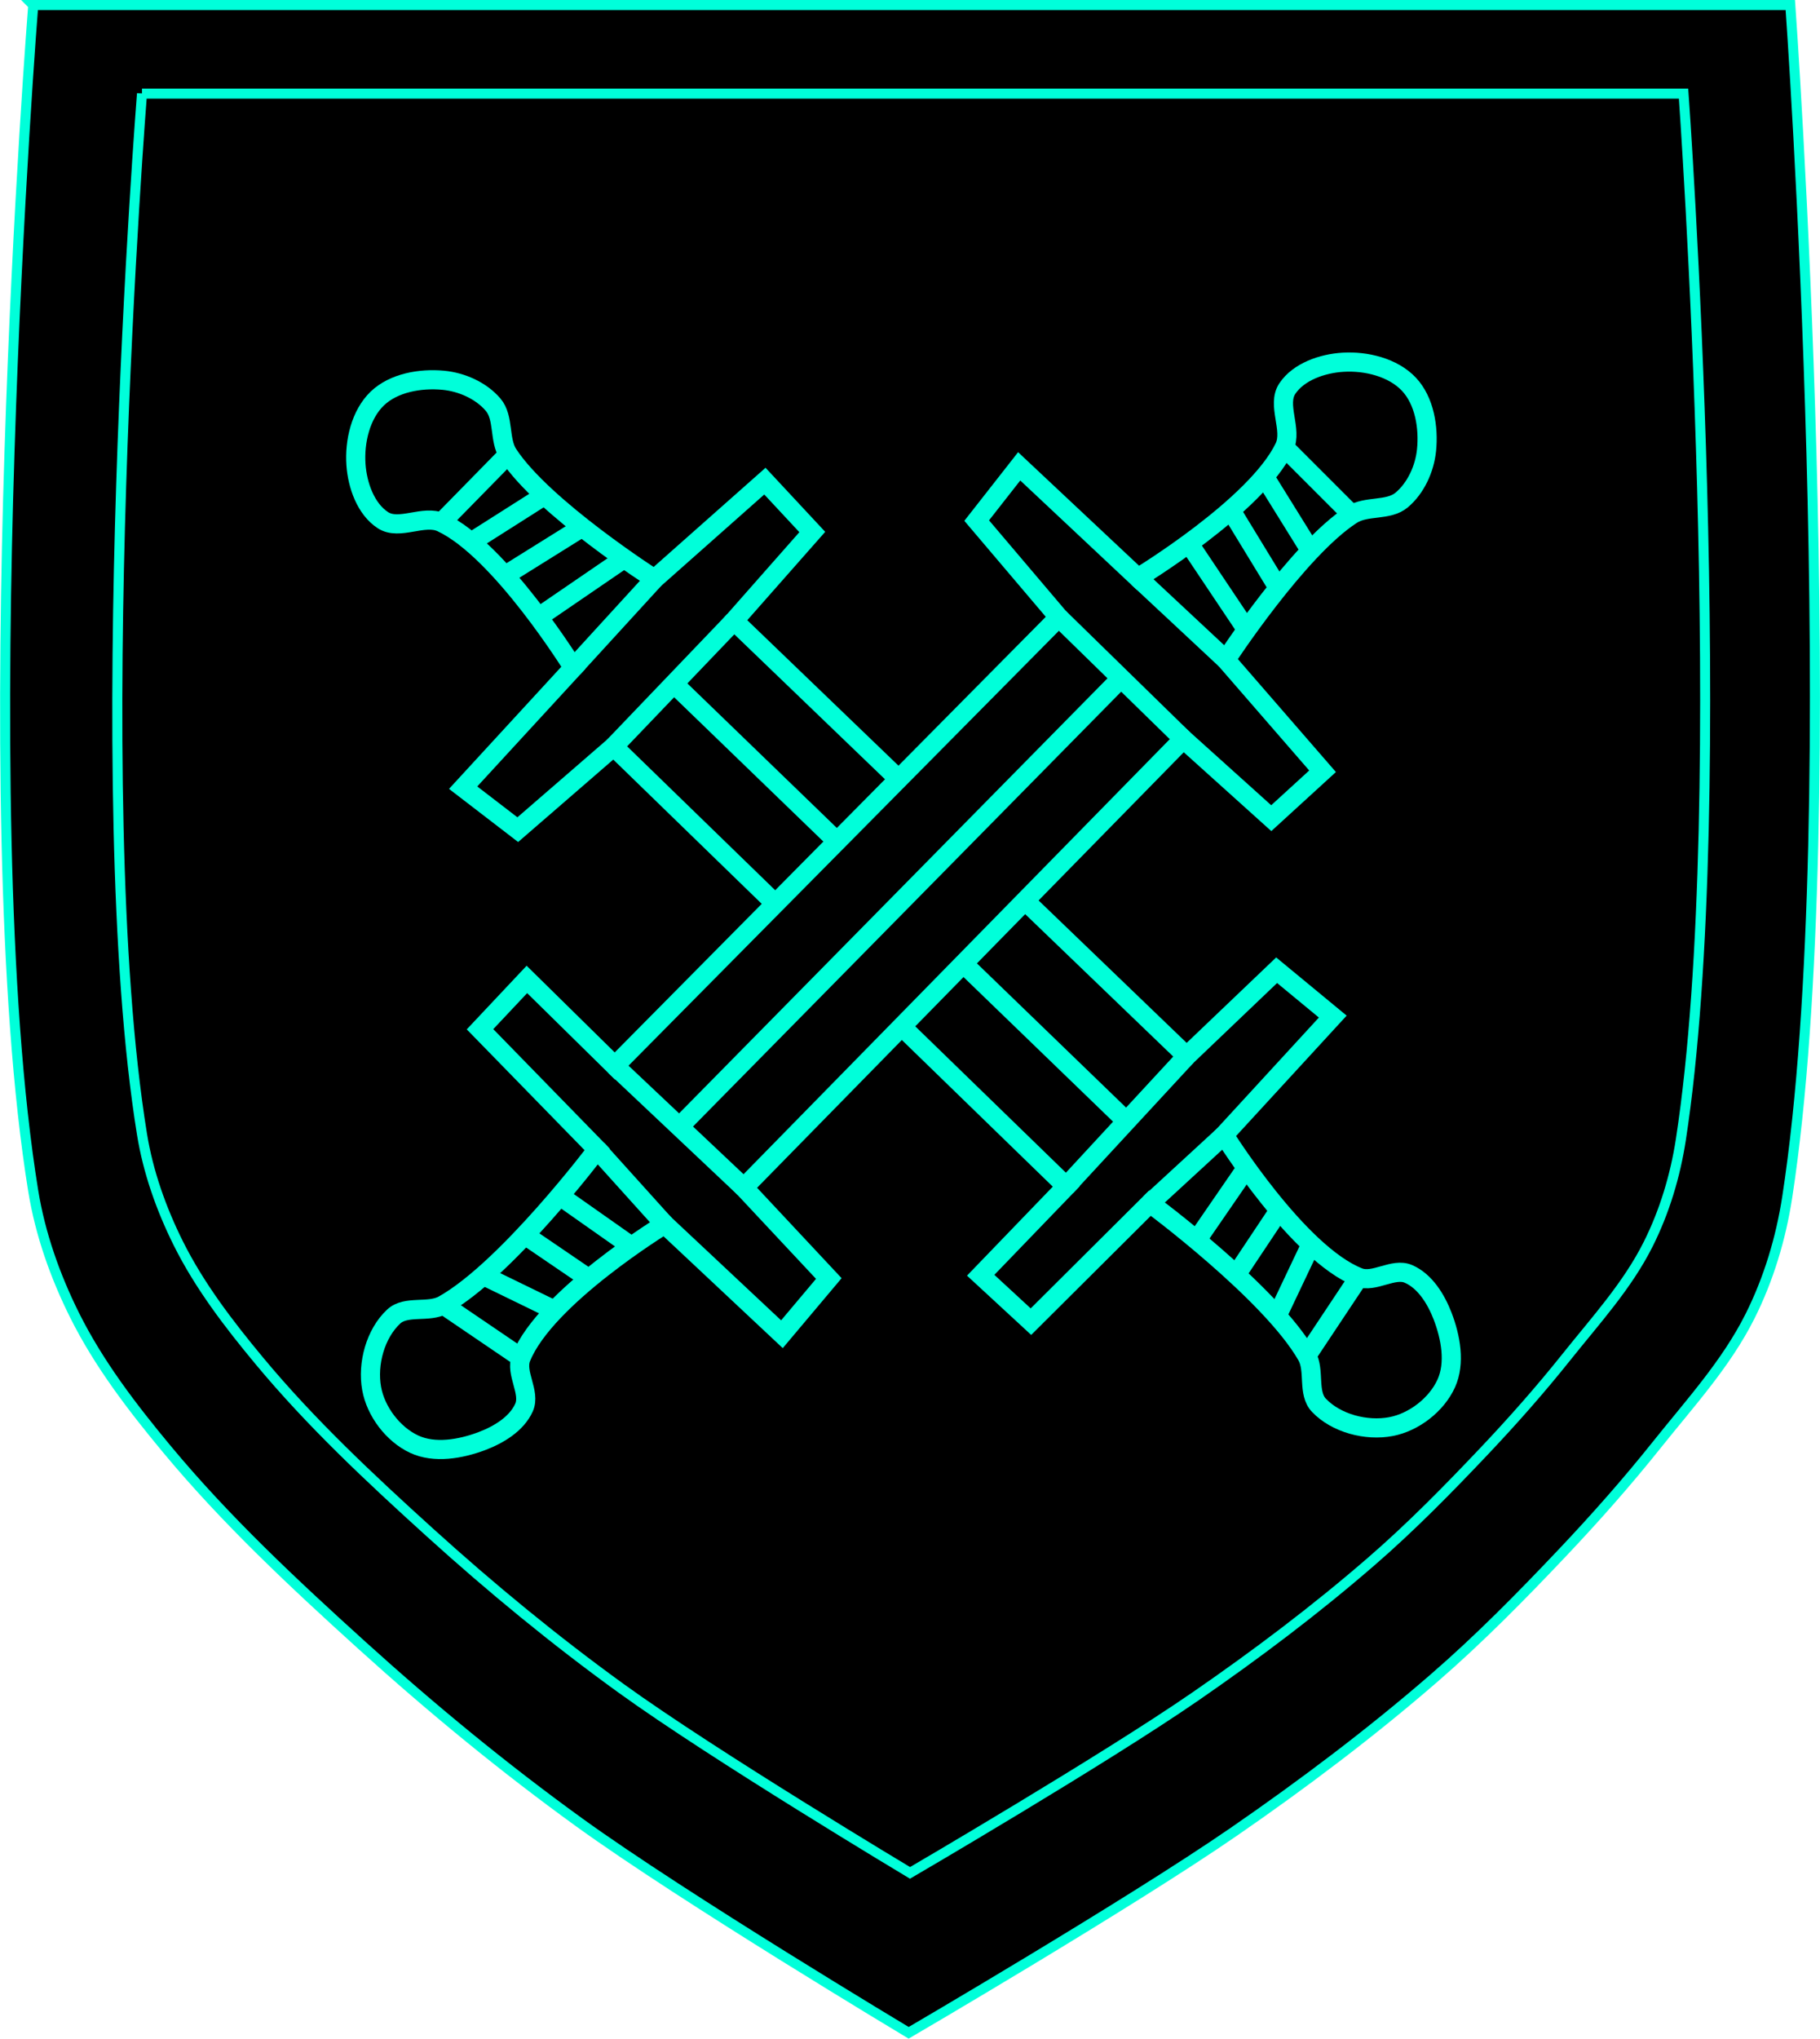 <?xml version="1.0" encoding="UTF-8" standalone="no"?>
<!-- Created with Inkscape (http://www.inkscape.org/) -->

<svg
   width="39.913mm"
   height="44.679mm"
   viewBox="0 0 39.913 44.679"
   version="1.1"
   id="svg1"
   xml:space="preserve"
   xmlns="http://www.w3.org/2000/svg"
   xmlns:svg="http://www.w3.org/2000/svg"><defs
     id="defs1" /><g
     id="g1"
     transform="translate(-60.29,-114.193)"><path
       style="fill:#000000;fill-opacity:1;fill-rule:evenodd;stroke:#00ffda;stroke-width:0.22;stroke-dasharray:none;stroke-opacity:1"
       d="M 7.361,113.329 H 45.895 c 0,0 1.259,17.521 -0.068,26.128 -0.139,0.902 -0.408,1.797 -0.818,2.613 -0.521,1.037 -1.321,1.91 -2.045,2.817 -0.653,0.818 -1.348,1.603 -2.068,2.363 -0.902,0.953 -1.825,1.89 -2.817,2.749 -1.392,1.206 -2.869,2.317 -4.385,3.363 -2.301,1.587 -7.134,4.408 -7.134,4.408 0,0 -4.909,-2.939 -7.225,-4.612 -1.662,-1.201 -3.251,-2.509 -4.771,-3.885 -1.497,-1.355 -2.981,-2.741 -4.271,-4.294 -0.759,-0.913 -1.492,-1.869 -2.022,-2.931 -0.428,-0.857 -0.755,-1.781 -0.909,-2.726 -1.388,-8.552 -1e-6,-25.992 -1e-6,-25.992 z"
       id="path1-1"
       transform="translate(53.657,0.974)" /><path
       style="fill:#000000;fill-opacity:1;fill-rule:evenodd;stroke:#00ffda;stroke-width:0.22;stroke-dasharray:none;stroke-opacity:1"
       d="m 63.404,116.246 h 33.807 c 0,0 1.105,15.373 -0.06,22.926 -0.122,0.791 -0.358,1.577 -0.718,2.293 -0.457,0.91 -1.159,1.676 -1.794,2.472 -0.573,0.718 -1.183,1.407 -1.814,2.073 -0.792,0.836 -1.601,1.659 -2.472,2.412 -1.222,1.058 -2.517,2.033 -3.847,2.95 -2.019,1.393 -6.259,3.867 -6.259,3.867 0,0 -4.307,-2.578 -6.339,-4.047 -1.458,-1.054 -2.852,-2.201 -4.186,-3.409 -1.313,-1.189 -2.615,-2.405 -3.747,-3.768 -0.666,-0.801 -1.309,-1.64 -1.774,-2.572 -0.375,-0.752 -0.663,-1.563 -0.797,-2.392 -1.218,-7.504 2e-6,-22.806 2e-6,-22.806 z"
       id="path1-4-1" /><g
       id="g53-3"
       transform="rotate(-90.56,80.031,133.972)"><path
         style="fill:#000000;fill-opacity:1;fill-rule:evenodd;stroke:#00ffda;stroke-width:0.42;stroke-dasharray:none;stroke-opacity:1"
         d="m 83.509,127.722 -9.736,9.832 -1.928,-1.896 -1.028,1.092 2.571,2.635 c 0,0 -1.98,2.625 -3.374,3.406 -0.326,0.183 -0.819,10e-4 -1.092,0.257 -0.401,0.375 -0.579,1.034 -0.482,1.574 0.09,0.504 0.468,1.004 0.932,1.221 0.447,0.209 1.016,0.108 1.478,-0.064 0.371,-0.139 0.77,-0.377 0.932,-0.739 0.149,-0.333 -0.2,-0.754 -0.064,-1.092 0.534,-1.329 3.149,-2.924 3.149,-2.924 l 2.571,2.41 1.028,-1.221 -1.864,-1.992 9.639,-9.832 1.928,1.735 1.125,-1.028 -2.121,-2.442 c 0,0 1.581,-2.422 2.763,-3.181 0.319,-0.205 0.801,-0.078 1.092,-0.321 0.312,-0.261 0.505,-0.687 0.546,-1.092 0.051,-0.496 -0.044,-1.083 -0.386,-1.446 -0.348,-0.37 -0.939,-0.513 -1.446,-0.482 -0.45,0.027 -0.971,0.204 -1.221,0.578 -0.238,0.357 0.121,0.898 -0.064,1.285 -0.619,1.293 -3.213,2.86 -3.213,2.86 l -2.603,-2.442 -0.932,1.189 z"
         id="path2" /><path
         style="fill:#000000;fill-opacity:1;fill-rule:evenodd;stroke:#00ffda;stroke-width:0.42;stroke-dasharray:none;stroke-opacity:1"
         d="m 73.774,137.554 2.828,2.667"
         id="path3" /><path
         style="fill:#000000;fill-opacity:1;fill-rule:evenodd;stroke:#00ffda;stroke-width:0.42;stroke-dasharray:none;stroke-opacity:1"
         d="m 83.509,127.722 2.731,2.667"
         id="path4" /><path
         style="fill:#000000;fill-opacity:1;fill-rule:evenodd;stroke:#00ffda;stroke-width:0.42;stroke-dasharray:none;stroke-opacity:1"
         d="m 75.187,138.888 9.688,-9.832"
         id="path5" /><path
         style="fill:#000000;fill-opacity:1;fill-rule:evenodd;stroke:#00ffda;stroke-width:0.42;stroke-dasharray:none;stroke-opacity:1"
         d="m 70.014,142.792 1.703,1.157"
         id="path6" /><path
         style="fill:#000000;fill-opacity:1;fill-rule:evenodd;stroke:#00ffda;stroke-width:0.42;stroke-dasharray:none;stroke-opacity:1"
         d="m 70.889,142.148 1.566,0.762"
         id="path7" /><path
         style="fill:#000000;fill-opacity:1;fill-rule:evenodd;stroke:#00ffda;stroke-width:0.42;stroke-dasharray:none;stroke-opacity:1"
         d="m 71.8,141.26 1.407,0.958"
         id="path8" /><path
         style="fill:#000000;fill-opacity:1;fill-rule:evenodd;stroke:#00ffda;stroke-width:0.42;stroke-dasharray:none;stroke-opacity:1"
         d="m 73.388,139.386 1.478,1.639"
         id="path9" /><path
         style="fill:#000000;fill-opacity:1;fill-rule:evenodd;stroke:#00ffda;stroke-width:0.42;stroke-dasharray:none;stroke-opacity:1"
         d="m 72.566,140.402 1.573,1.106"
         id="path10" /><path
         style="fill:#000000;fill-opacity:1;fill-rule:evenodd;stroke:#00ffda;stroke-width:0.42;stroke-dasharray:none;stroke-opacity:1"
         d="m 88.458,123.995 1.478,1.478"
         id="path11" /><path
         style="fill:#000000;fill-opacity:1;fill-rule:evenodd;stroke:#00ffda;stroke-width:0.42;stroke-dasharray:none;stroke-opacity:1"
         d="m 85.245,126.855 1.928,1.799"
         id="path12" /><path
         style="fill:#000000;fill-opacity:1;fill-rule:evenodd;stroke:#00ffda;stroke-width:0.42;stroke-dasharray:none;stroke-opacity:1"
         d="m 88.02,124.638 1.01,1.626"
         id="path13" /><path
         style="fill:#000000;fill-opacity:1;fill-rule:evenodd;stroke:#00ffda;stroke-width:0.42;stroke-dasharray:none;stroke-opacity:1"
         d="m 87.281,125.372 1.042,1.708"
         id="path14" /><path
         style="fill:#000000;fill-opacity:1;fill-rule:evenodd;stroke:#00ffda;stroke-width:0.42;stroke-dasharray:none;stroke-opacity:1"
         d="m 86.362,126.101 1.267,1.892"
         id="path15" /></g><g
       id="g53"><path
         style="fill:#000000;fill-opacity:1;fill-rule:evenodd;stroke:#00ffda;stroke-width:0.42;stroke-dasharray:none;stroke-opacity:1"
         d="m 83.509,127.722 -9.736,9.832 -1.928,-1.896 -1.028,1.092 2.571,2.635 c 0,0 -1.98,2.625 -3.374,3.406 -0.326,0.183 -0.819,10e-4 -1.092,0.257 -0.401,0.375 -0.579,1.034 -0.482,1.574 0.09,0.504 0.468,1.004 0.932,1.221 0.447,0.209 1.016,0.108 1.478,-0.064 0.371,-0.139 0.77,-0.377 0.932,-0.739 0.149,-0.333 -0.2,-0.754 -0.064,-1.092 0.534,-1.329 3.149,-2.924 3.149,-2.924 l 2.571,2.41 1.028,-1.221 -1.864,-1.992 9.639,-9.832 1.928,1.735 1.125,-1.028 -2.121,-2.442 c 0,0 1.581,-2.422 2.763,-3.181 0.319,-0.205 0.801,-0.078 1.092,-0.321 0.312,-0.261 0.505,-0.687 0.546,-1.092 0.051,-0.496 -0.044,-1.083 -0.386,-1.446 -0.348,-0.37 -0.939,-0.513 -1.446,-0.482 -0.45,0.027 -0.971,0.204 -1.221,0.578 -0.238,0.357 0.121,0.898 -0.064,1.285 -0.619,1.293 -3.213,2.86 -3.213,2.86 l -2.603,-2.442 -0.932,1.189 z"
         id="path39" /><path
         style="fill:#000000;fill-opacity:1;fill-rule:evenodd;stroke:#00ffda;stroke-width:0.42;stroke-dasharray:none;stroke-opacity:1"
         d="m 73.774,137.554 2.828,2.667"
         id="path41" /><path
         style="fill:#000000;fill-opacity:1;fill-rule:evenodd;stroke:#00ffda;stroke-width:0.42;stroke-dasharray:none;stroke-opacity:1"
         d="m 83.509,127.722 2.731,2.667"
         id="path42" /><path
         style="fill:#000000;fill-opacity:1;fill-rule:evenodd;stroke:#00ffda;stroke-width:0.42;stroke-dasharray:none;stroke-opacity:1"
         d="m 75.187,138.888 9.688,-9.832"
         id="path43" /><path
         style="fill:#000000;fill-opacity:1;fill-rule:evenodd;stroke:#00ffda;stroke-width:0.42;stroke-dasharray:none;stroke-opacity:1"
         d="m 70.014,142.792 1.703,1.157"
         id="path44" /><path
         style="fill:#000000;fill-opacity:1;fill-rule:evenodd;stroke:#00ffda;stroke-width:0.42;stroke-dasharray:none;stroke-opacity:1"
         d="m 70.889,142.148 1.566,0.762"
         id="path45" /><path
         style="fill:#000000;fill-opacity:1;fill-rule:evenodd;stroke:#00ffda;stroke-width:0.42;stroke-dasharray:none;stroke-opacity:1"
         d="m 71.8,141.26 1.407,0.958"
         id="path46" /><path
         style="fill:#000000;fill-opacity:1;fill-rule:evenodd;stroke:#00ffda;stroke-width:0.42;stroke-dasharray:none;stroke-opacity:1"
         d="m 73.388,139.386 1.478,1.639"
         id="path47" /><path
         style="fill:#000000;fill-opacity:1;fill-rule:evenodd;stroke:#00ffda;stroke-width:0.42;stroke-dasharray:none;stroke-opacity:1"
         d="m 72.566,140.402 1.573,1.106"
         id="path48" /><path
         style="fill:#000000;fill-opacity:1;fill-rule:evenodd;stroke:#00ffda;stroke-width:0.42;stroke-dasharray:none;stroke-opacity:1"
         d="m 88.458,123.995 1.478,1.478"
         id="path49" /><path
         style="fill:#000000;fill-opacity:1;fill-rule:evenodd;stroke:#00ffda;stroke-width:0.42;stroke-dasharray:none;stroke-opacity:1"
         d="m 85.245,126.855 1.928,1.799"
         id="path50" /><path
         style="fill:#000000;fill-opacity:1;fill-rule:evenodd;stroke:#00ffda;stroke-width:0.42;stroke-dasharray:none;stroke-opacity:1"
         d="m 88.02,124.638 1.01,1.626"
         id="path51" /><path
         style="fill:#000000;fill-opacity:1;fill-rule:evenodd;stroke:#00ffda;stroke-width:0.42;stroke-dasharray:none;stroke-opacity:1"
         d="m 87.281,125.372 1.042,1.708"
         id="path52" /><path
         style="fill:#000000;fill-opacity:1;fill-rule:evenodd;stroke:#00ffda;stroke-width:0.42;stroke-dasharray:none;stroke-opacity:1"
         d="m 86.362,126.101 1.267,1.892"
         id="path53" /></g></g></svg>
